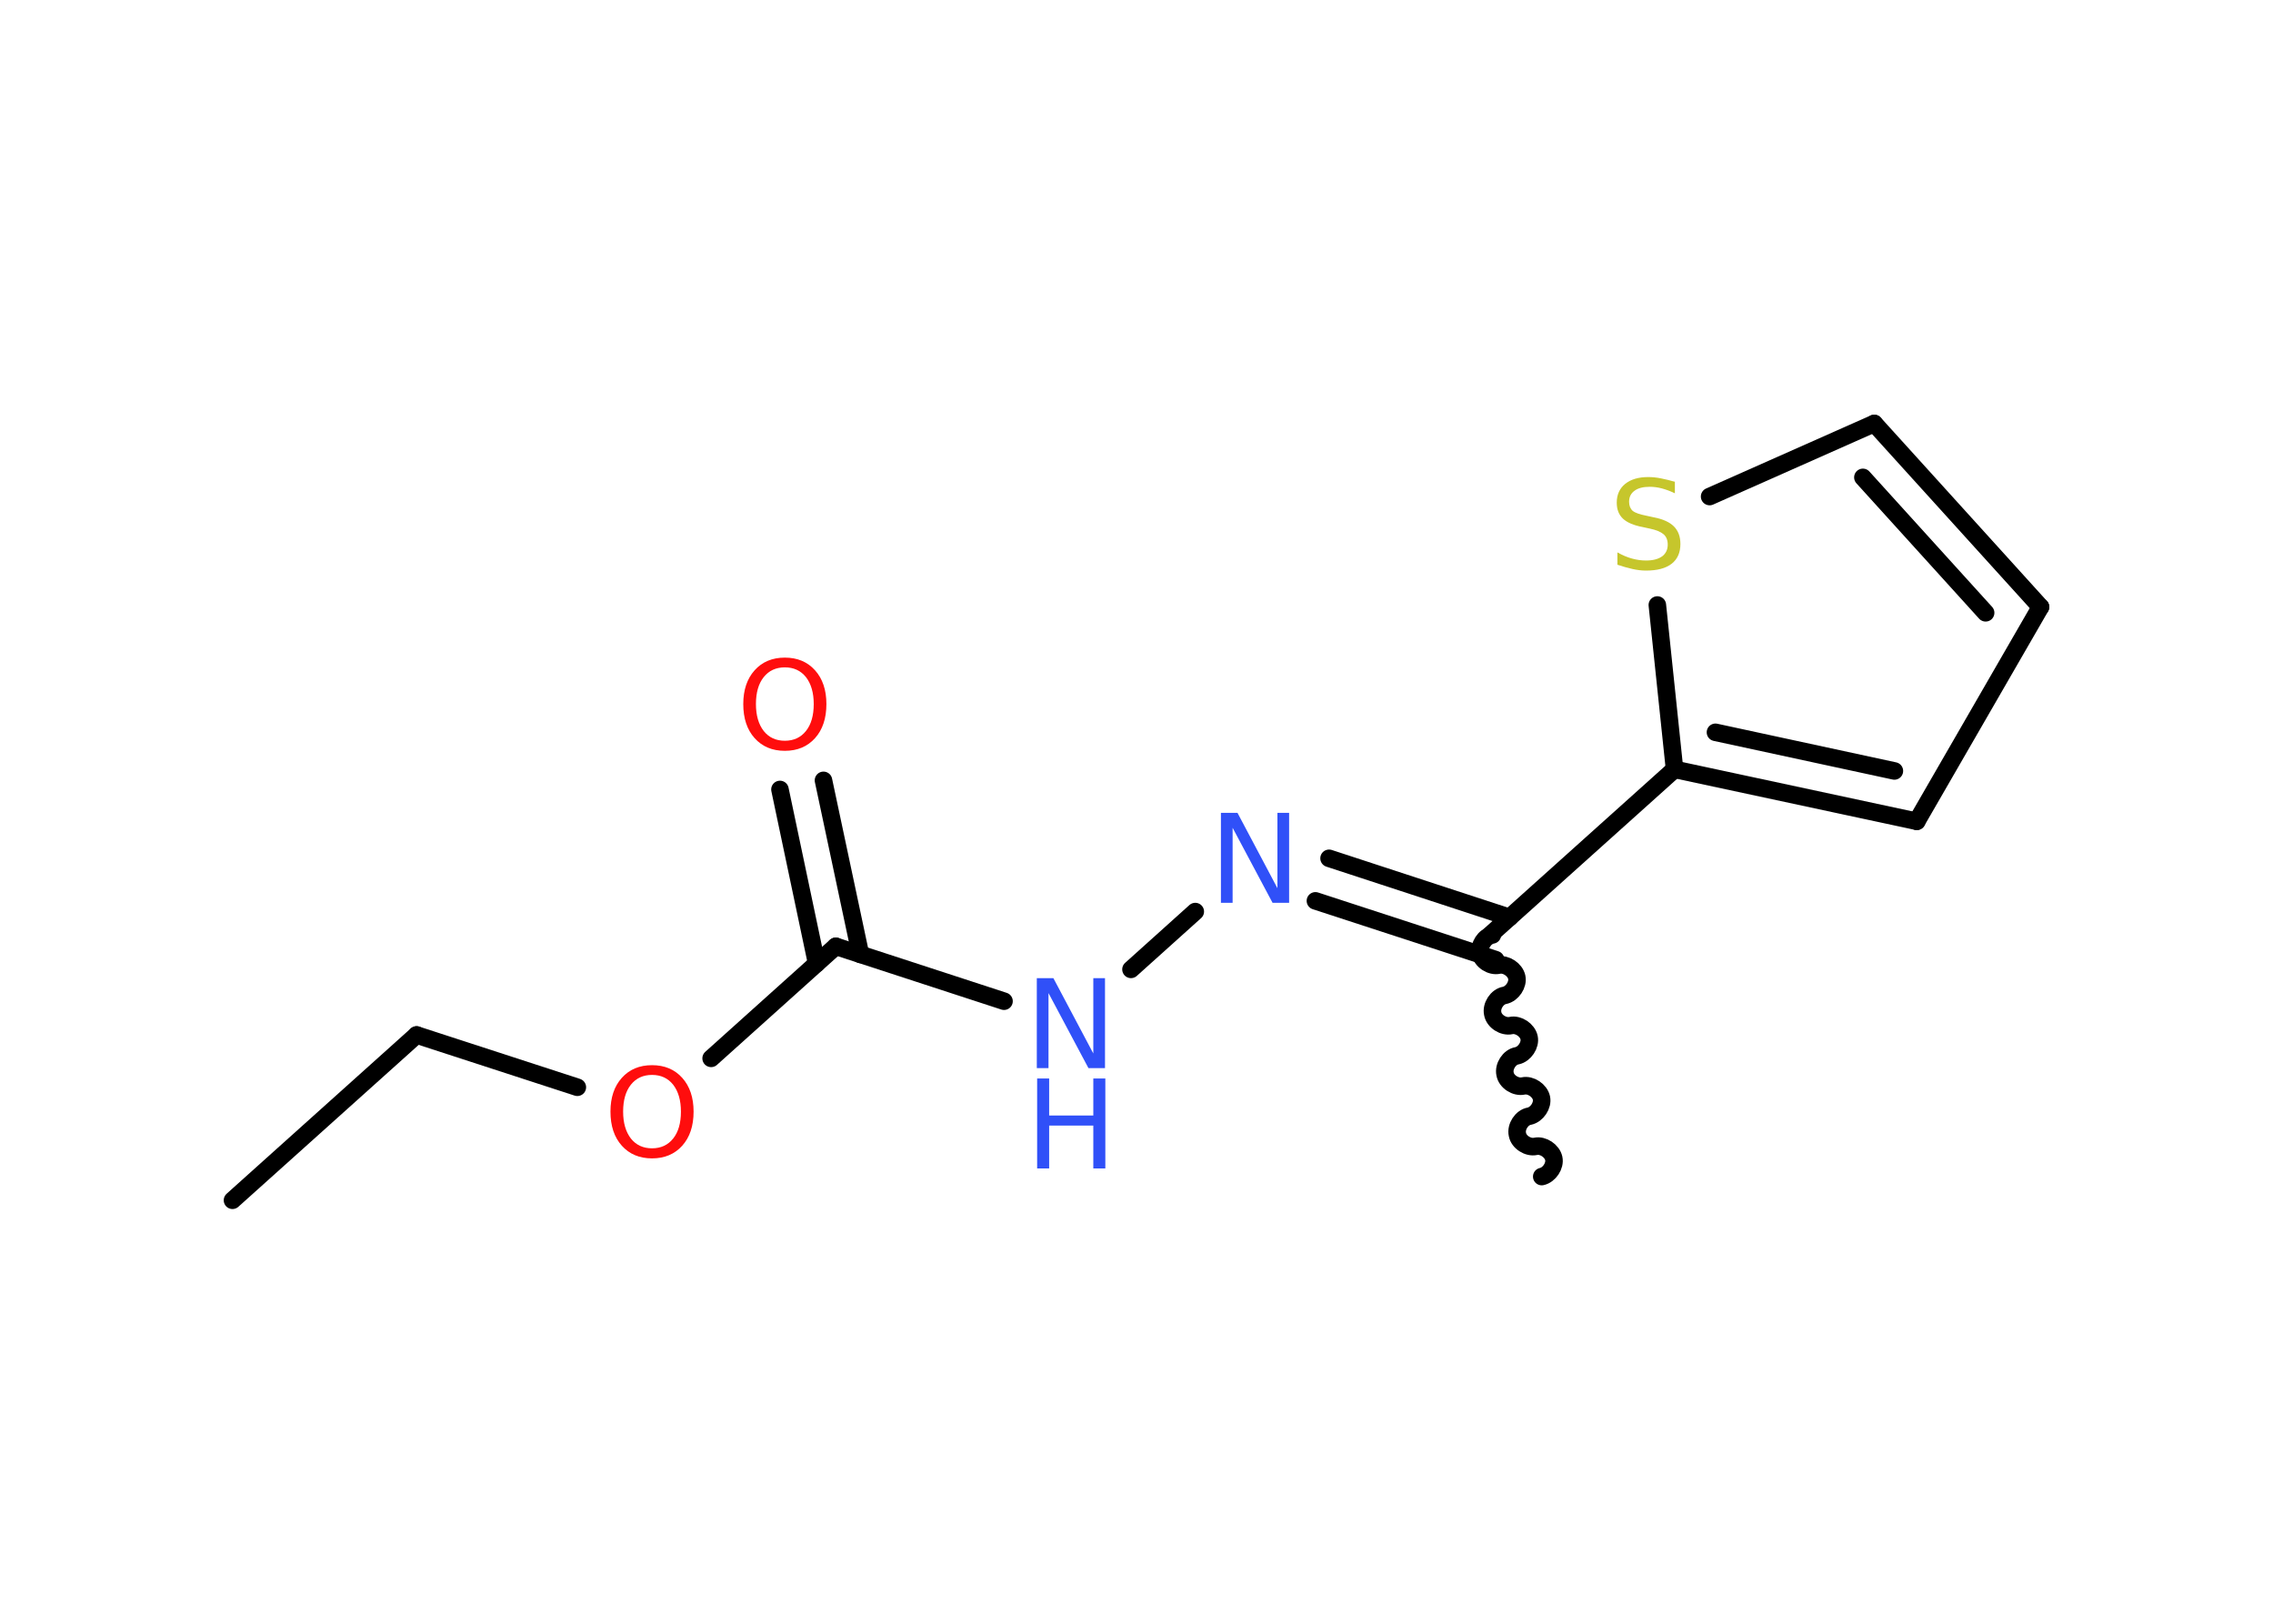 <?xml version='1.0' encoding='UTF-8'?>
<!DOCTYPE svg PUBLIC "-//W3C//DTD SVG 1.1//EN" "http://www.w3.org/Graphics/SVG/1.1/DTD/svg11.dtd">
<svg version='1.2' xmlns='http://www.w3.org/2000/svg' xmlns:xlink='http://www.w3.org/1999/xlink' width='70.0mm' height='50.0mm' viewBox='0 0 70.0 50.0'>
  <desc>Generated by the Chemistry Development Kit (http://github.com/cdk)</desc>
  <g stroke-linecap='round' stroke-linejoin='round' stroke='#000000' stroke-width='.54' fill='#3050F8'>
    <rect x='.0' y='.0' width='70.0' height='50.0' fill='#FFFFFF' stroke='none'/>
    <g id='mol1' class='mol'>
      <line id='mol1bnd1' class='bond' x1='7.16' y1='36.96' x2='12.83' y2='31.87'/>
      <line id='mol1bnd2' class='bond' x1='12.83' y1='31.87' x2='17.78' y2='33.48'/>
      <line id='mol1bnd3' class='bond' x1='21.9' y1='32.59' x2='25.74' y2='29.14'/>
      <g id='mol1bnd4' class='bond'>
        <line x1='25.15' y1='29.67' x2='24.02' y2='24.31'/>
        <line x1='26.5' y1='29.39' x2='25.36' y2='24.03'/>
      </g>
      <line id='mol1bnd5' class='bond' x1='25.74' y1='29.14' x2='30.92' y2='30.83'/>
      <line id='mol1bnd6' class='bond' x1='34.83' y1='29.85' x2='36.81' y2='28.07'/>
      <g id='mol1bnd7' class='bond'>
        <line x1='40.93' y1='26.43' x2='46.49' y2='28.25'/>
        <line x1='40.51' y1='27.74' x2='46.06' y2='29.55'/>
      </g>
      <path id='mol1bnd8' class='bond' d='M47.48 36.23c.23 -.05 .42 -.33 .37 -.56c-.05 -.23 -.33 -.42 -.56 -.37c-.23 .05 -.52 -.13 -.56 -.37c-.05 -.23 .13 -.52 .37 -.56c.23 -.05 .42 -.33 .37 -.56c-.05 -.23 -.33 -.42 -.56 -.37c-.23 .05 -.52 -.13 -.56 -.37c-.05 -.23 .13 -.52 .37 -.56c.23 -.05 .42 -.33 .37 -.56c-.05 -.23 -.33 -.42 -.56 -.37c-.23 .05 -.52 -.13 -.56 -.37c-.05 -.23 .13 -.52 .37 -.56c.23 -.05 .42 -.33 .37 -.56c-.05 -.23 -.33 -.42 -.56 -.37c-.23 .05 -.52 -.13 -.56 -.37c-.05 -.23 .13 -.52 .37 -.56' fill='none' stroke='#000000' stroke-width='.54'/>
      <line id='mol1bnd9' class='bond' x1='45.9' y1='28.78' x2='51.57' y2='23.69'/>
      <g id='mol1bnd10' class='bond'>
        <line x1='51.57' y1='23.69' x2='59.03' y2='25.29'/>
        <line x1='52.83' y1='22.55' x2='58.34' y2='23.74'/>
      </g>
      <line id='mol1bnd11' class='bond' x1='59.03' y1='25.29' x2='62.84' y2='18.69'/>
      <g id='mol1bnd12' class='bond'>
        <line x1='62.84' y1='18.69' x2='57.72' y2='13.04'/>
        <line x1='61.15' y1='18.87' x2='57.37' y2='14.7'/>
      </g>
      <line id='mol1bnd13' class='bond' x1='57.72' y1='13.04' x2='52.65' y2='15.29'/>
      <line id='mol1bnd14' class='bond' x1='51.57' y1='23.69' x2='51.04' y2='18.63'/>
      <path id='mol1atm3' class='atom' d='M20.08 33.1q-.41 .0 -.65 .3q-.24 .3 -.24 .83q.0 .52 .24 .83q.24 .3 .65 .3q.41 .0 .65 -.3q.24 -.3 .24 -.83q.0 -.52 -.24 -.83q-.24 -.3 -.65 -.3zM20.08 32.8q.58 .0 .93 .39q.35 .39 .35 1.04q.0 .66 -.35 1.05q-.35 .39 -.93 .39q-.58 .0 -.93 -.39q-.35 -.39 -.35 -1.05q.0 -.65 .35 -1.04q.35 -.39 .93 -.39z' stroke='none' fill='#FF0D0D'/>
      <path id='mol1atm5' class='atom' d='M24.17 20.55q-.41 .0 -.65 .3q-.24 .3 -.24 .83q.0 .52 .24 .83q.24 .3 .65 .3q.41 .0 .65 -.3q.24 -.3 .24 -.83q.0 -.52 -.24 -.83q-.24 -.3 -.65 -.3zM24.17 20.25q.58 .0 .93 .39q.35 .39 .35 1.04q.0 .66 -.35 1.05q-.35 .39 -.93 .39q-.58 .0 -.93 -.39q-.35 -.39 -.35 -1.05q.0 -.65 .35 -1.04q.35 -.39 .93 -.39z' stroke='none' fill='#FF0D0D'/>
      <g id='mol1atm6' class='atom'>
        <path d='M31.94 30.12h.5l1.23 2.32v-2.32h.36v2.77h-.51l-1.23 -2.31v2.31h-.36v-2.77z' stroke='none'/>
        <path d='M31.94 33.21h.37v1.14h1.36v-1.14h.37v2.77h-.37v-1.32h-1.36v1.32h-.37v-2.77z' stroke='none'/>
      </g>
      <path id='mol1atm7' class='atom' d='M37.61 25.03h.5l1.23 2.32v-2.32h.36v2.77h-.51l-1.23 -2.31v2.31h-.36v-2.77z' stroke='none'/>
      <path id='mol1atm14' class='atom' d='M51.58 14.83v.36q-.21 -.1 -.4 -.15q-.19 -.05 -.37 -.05q-.31 .0 -.47 .12q-.17 .12 -.17 .34q.0 .18 .11 .28q.11 .09 .42 .15l.23 .05q.42 .08 .62 .28q.2 .2 .2 .54q.0 .4 -.27 .61q-.27 .21 -.79 .21q-.2 .0 -.42 -.05q-.22 -.05 -.46 -.13v-.38q.23 .13 .45 .19q.22 .06 .43 .06q.32 .0 .5 -.13q.17 -.13 .17 -.36q.0 -.21 -.13 -.32q-.13 -.11 -.41 -.17l-.23 -.05q-.42 -.08 -.61 -.26q-.19 -.18 -.19 -.49q.0 -.37 .26 -.58q.26 -.21 .71 -.21q.19 .0 .39 .04q.2 .04 .41 .1z' stroke='none' fill='#C6C62C'/>
    </g>
  </g>
</svg>

